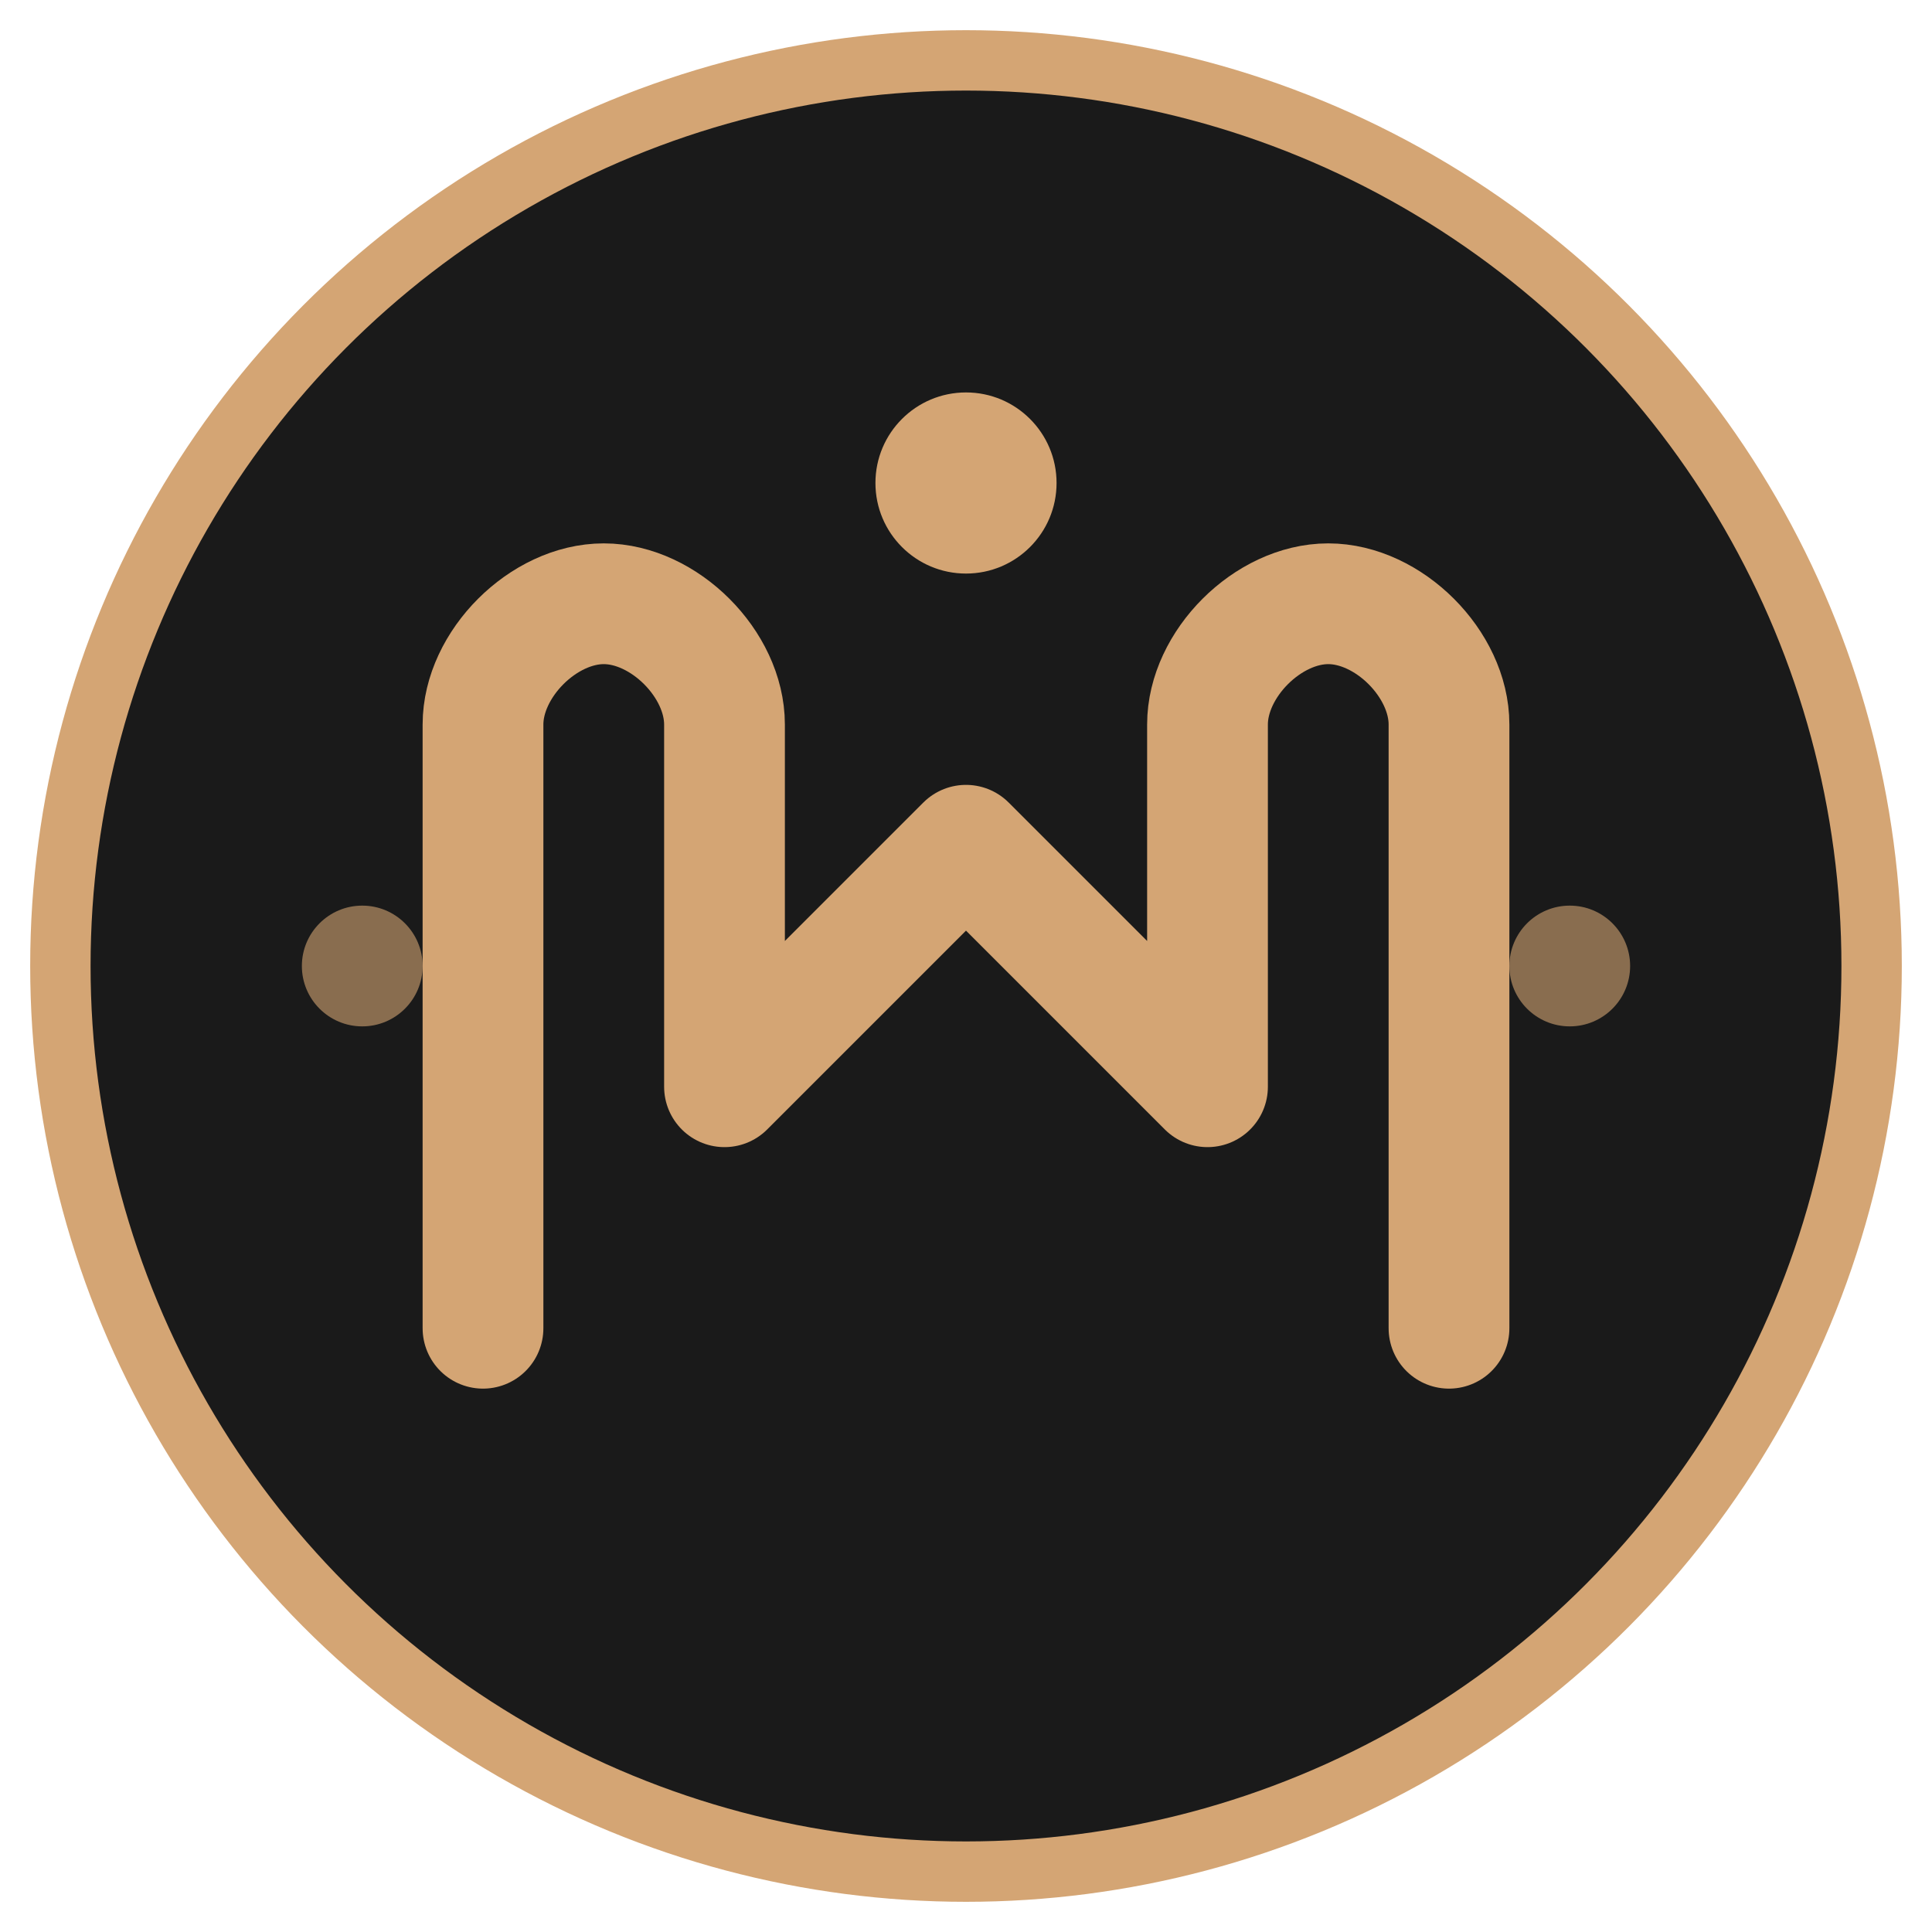 <svg xmlns="http://www.w3.org/2000/svg" viewBox="0 0 32 32" fill="none">
  <!-- Background circle -->
  <circle cx="16" cy="16" r="15" fill="#1a1a1a" stroke="#d4a574" stroke-width="1"/>
  
  <!-- Letter M stylized as an easel/artwork -->
  <path d="M8 22V12C8 11 9 10 10 10C11 10 12 11 12 12V18L16 14L20 18V12C20 11 21 10 22 10C23 10 24 11 24 12V22" 
        stroke="#d4a574" 
        stroke-width="2" 
        stroke-linecap="round" 
        stroke-linejoin="round"
        fill="none"/>
  
  <!-- Artist palette dot accents -->
  <circle cx="16" cy="8" r="1.5" fill="#d4a574"/>
  <circle cx="26" cy="16" r="1" fill="#d4a574" opacity="0.6"/>
  <circle cx="6" cy="16" r="1" fill="#d4a574" opacity="0.6"/>
</svg>